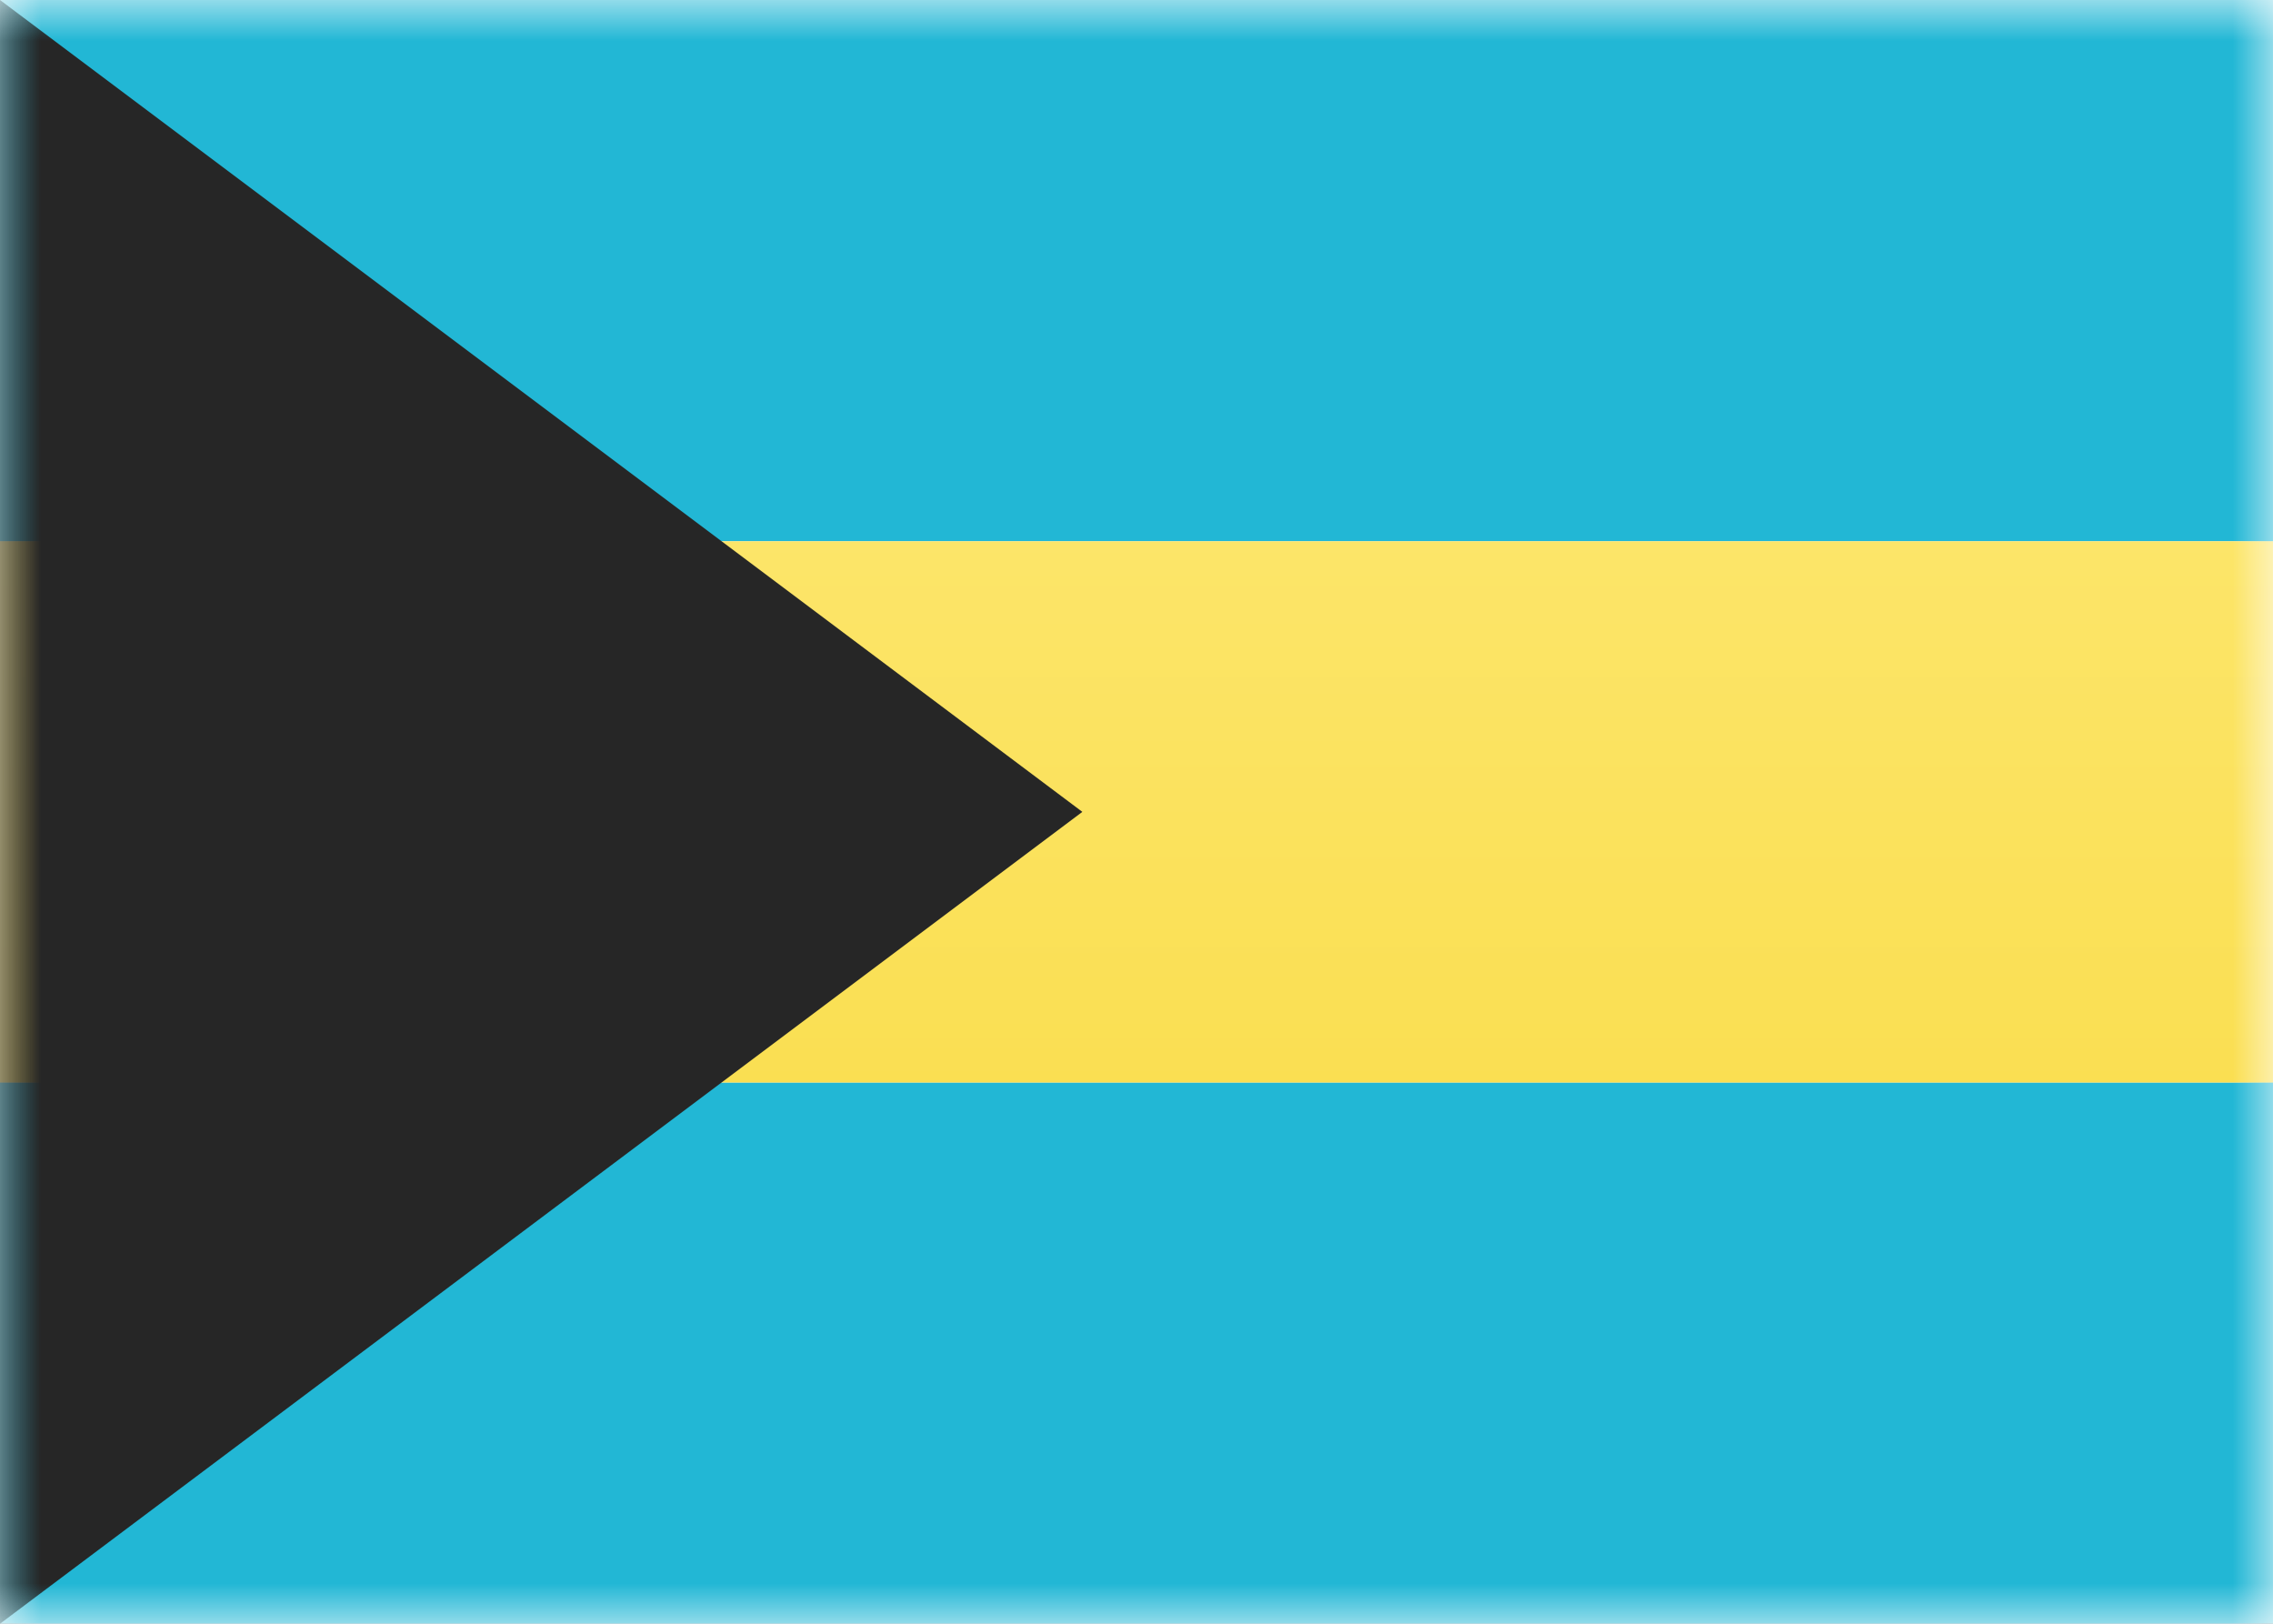 <svg class="SVGInline-svg" xmlns="http://www.w3.org/2000/svg" xmlns:xlink="http://www.w3.org/1999/xlink" width="28" height="20"><rect width="100%" height="100%" fill="#808080" stroke="none"/><defs><rect id="BSa" width="28" height="20" x="0" y="0" rx="0"></rect><linearGradient id="BSc" x1="50%" x2="50%" y1="0%" y2="100%"><stop offset="0%" stop-color="#FCE569"></stop><stop offset="100%" stop-color="#FADF52"></stop></linearGradient></defs><g fill="none" fill-rule="evenodd"><mask id="BSb" fill="#fff"><use xlink:href="#BSa"></use></mask><use fill="#FFF" xlink:href="#BSa"></use><path fill="#22B7D5" d="M0 13.333h28v6.667H0zM0 0h28v6.667H0z" mask="url(#BSb)"></path><path fill="url(#BSc)" d="M0 6.667h28v6.667H0z" mask="url(#BSb)"></path><path fill="#262626" d="M0 0l13.333 10L0 20z" mask="url(#BSb)"></path></g></svg>